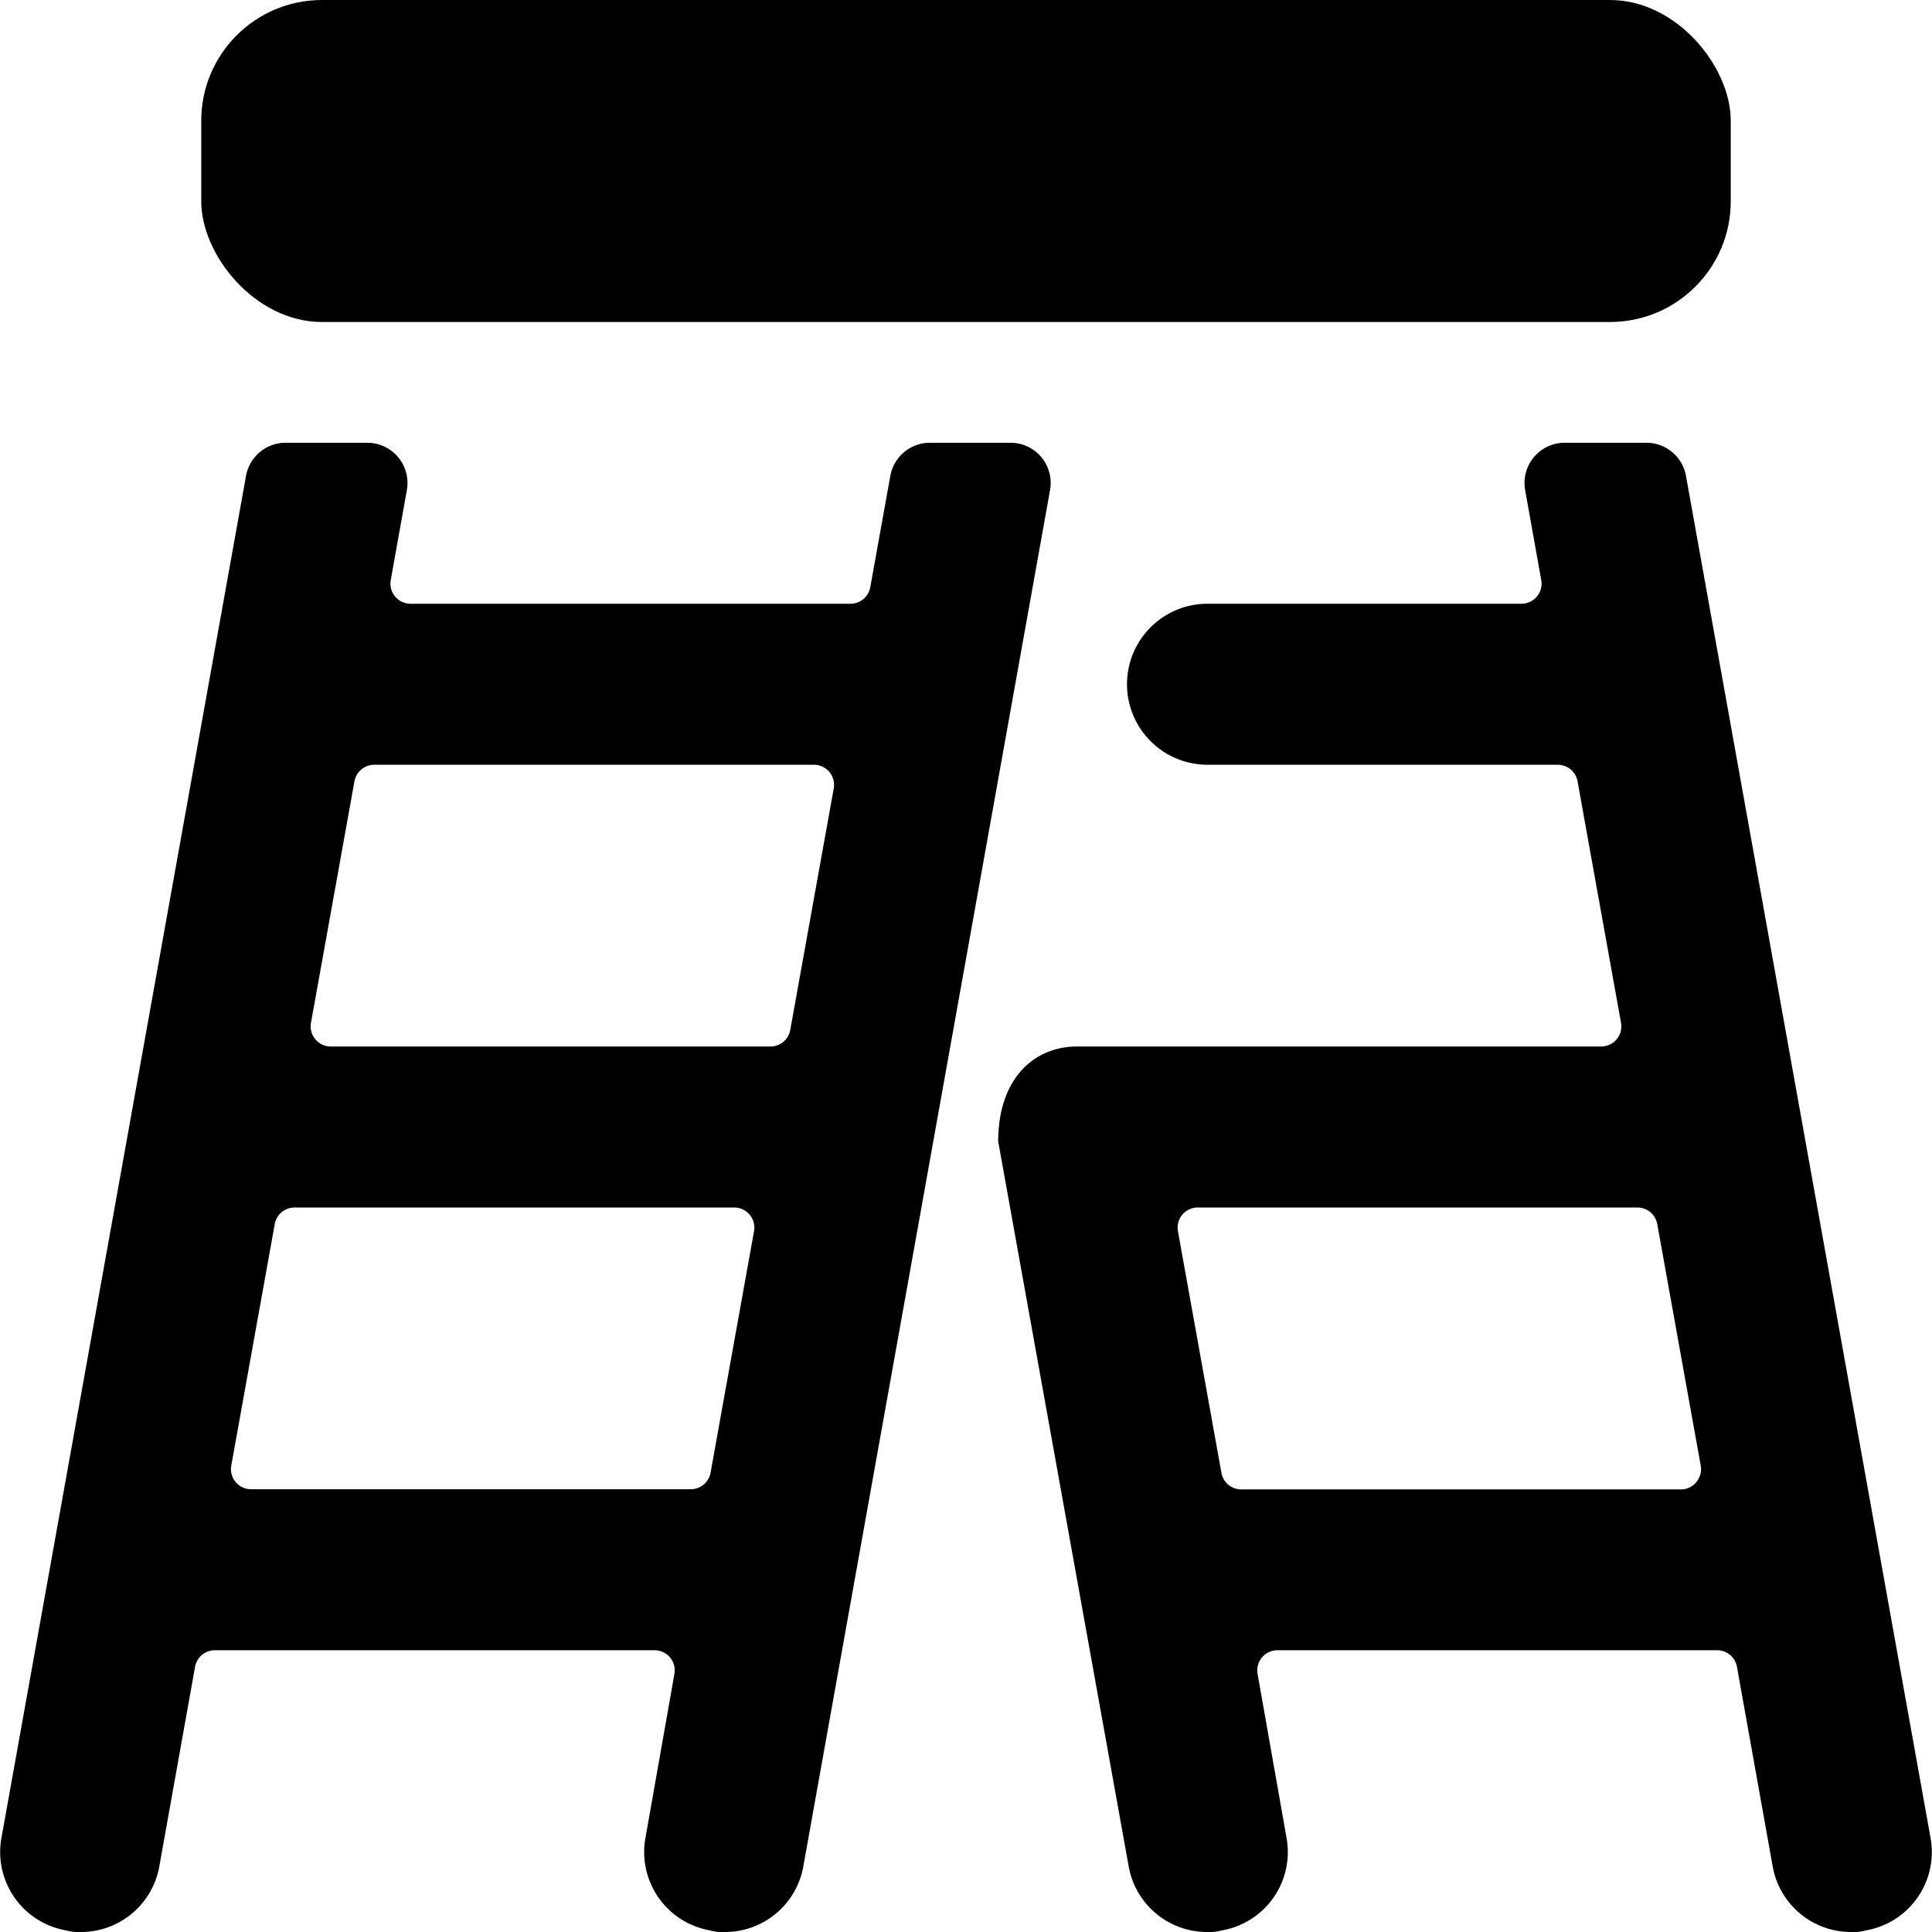 <svg id="Bold" xmlns="http://www.w3.org/2000/svg" viewBox="0 0 24 24"><title>equipment-ladder</title><rect x="2.5" width="19" height="4" rx="1.5" ry="1.5"/><path d="M12.936,5.679a.5.5,0,0,0-.384-.179h-1a.5.5,0,0,0-.492.411l-.249,1.383a.25.25,0,0,1-.246.206H5.1a.25.25,0,0,1-.246-.294l.2-1.117A.5.5,0,0,0,4.562,5.5H3.548a.5.5,0,0,0-.492.412L.02,22.82a.988.988,0,0,0,.8,1.16A.554.554,0,0,0,1,24a.988.988,0,0,0,.98-.82l.443-2.474a.25.25,0,0,1,.246-.206H8.132a.25.25,0,0,1,.246.293L8.02,22.82a.988.988,0,0,0,.8,1.16A.554.554,0,0,0,9,24a.988.988,0,0,0,.98-.82L13.044,6.088A.5.5,0,0,0,12.936,5.679ZM8.827,18.294a.25.25,0,0,1-.246.206H3.119a.25.25,0,0,1-.246-.294l.54-3A.25.25,0,0,1,3.659,15H9.121a.25.25,0,0,1,.246.294Zm.99-5.5A.25.25,0,0,1,9.571,13H4.109a.25.25,0,0,1-.246-.294l.54-3A.25.25,0,0,1,4.649,9.5h5.462a.25.25,0,0,1,.246.294Z"/><path d="M20.944,5.912a.5.5,0,0,0-.492-.412H19.438a.5.5,0,0,0-.492.589l.2,1.117A.25.25,0,0,1,18.9,7.5H15a1,1,0,0,0,0,2h4.351a.25.25,0,0,1,.246.206l.54,3a.25.25,0,0,1-.246.294H13.38c-.529,0-.98.392-.98,1.18l1.62,9A.988.988,0,0,0,15,24a.554.554,0,0,0,.18-.02.988.988,0,0,0,.8-1.16l-.358-2.027a.25.25,0,0,1,.246-.293h5.463a.25.25,0,0,1,.246.206l.443,2.474A.988.988,0,0,0,23,24a.554.554,0,0,0,.18-.02.988.988,0,0,0,.8-1.16Zm.129,12.5a.251.251,0,0,1-.192.09H15.419a.25.25,0,0,1-.246-.206l-.54-3A.25.25,0,0,1,14.879,15h5.462a.25.25,0,0,1,.246.206l.54,3A.25.25,0,0,1,21.073,18.41Z"/></svg>